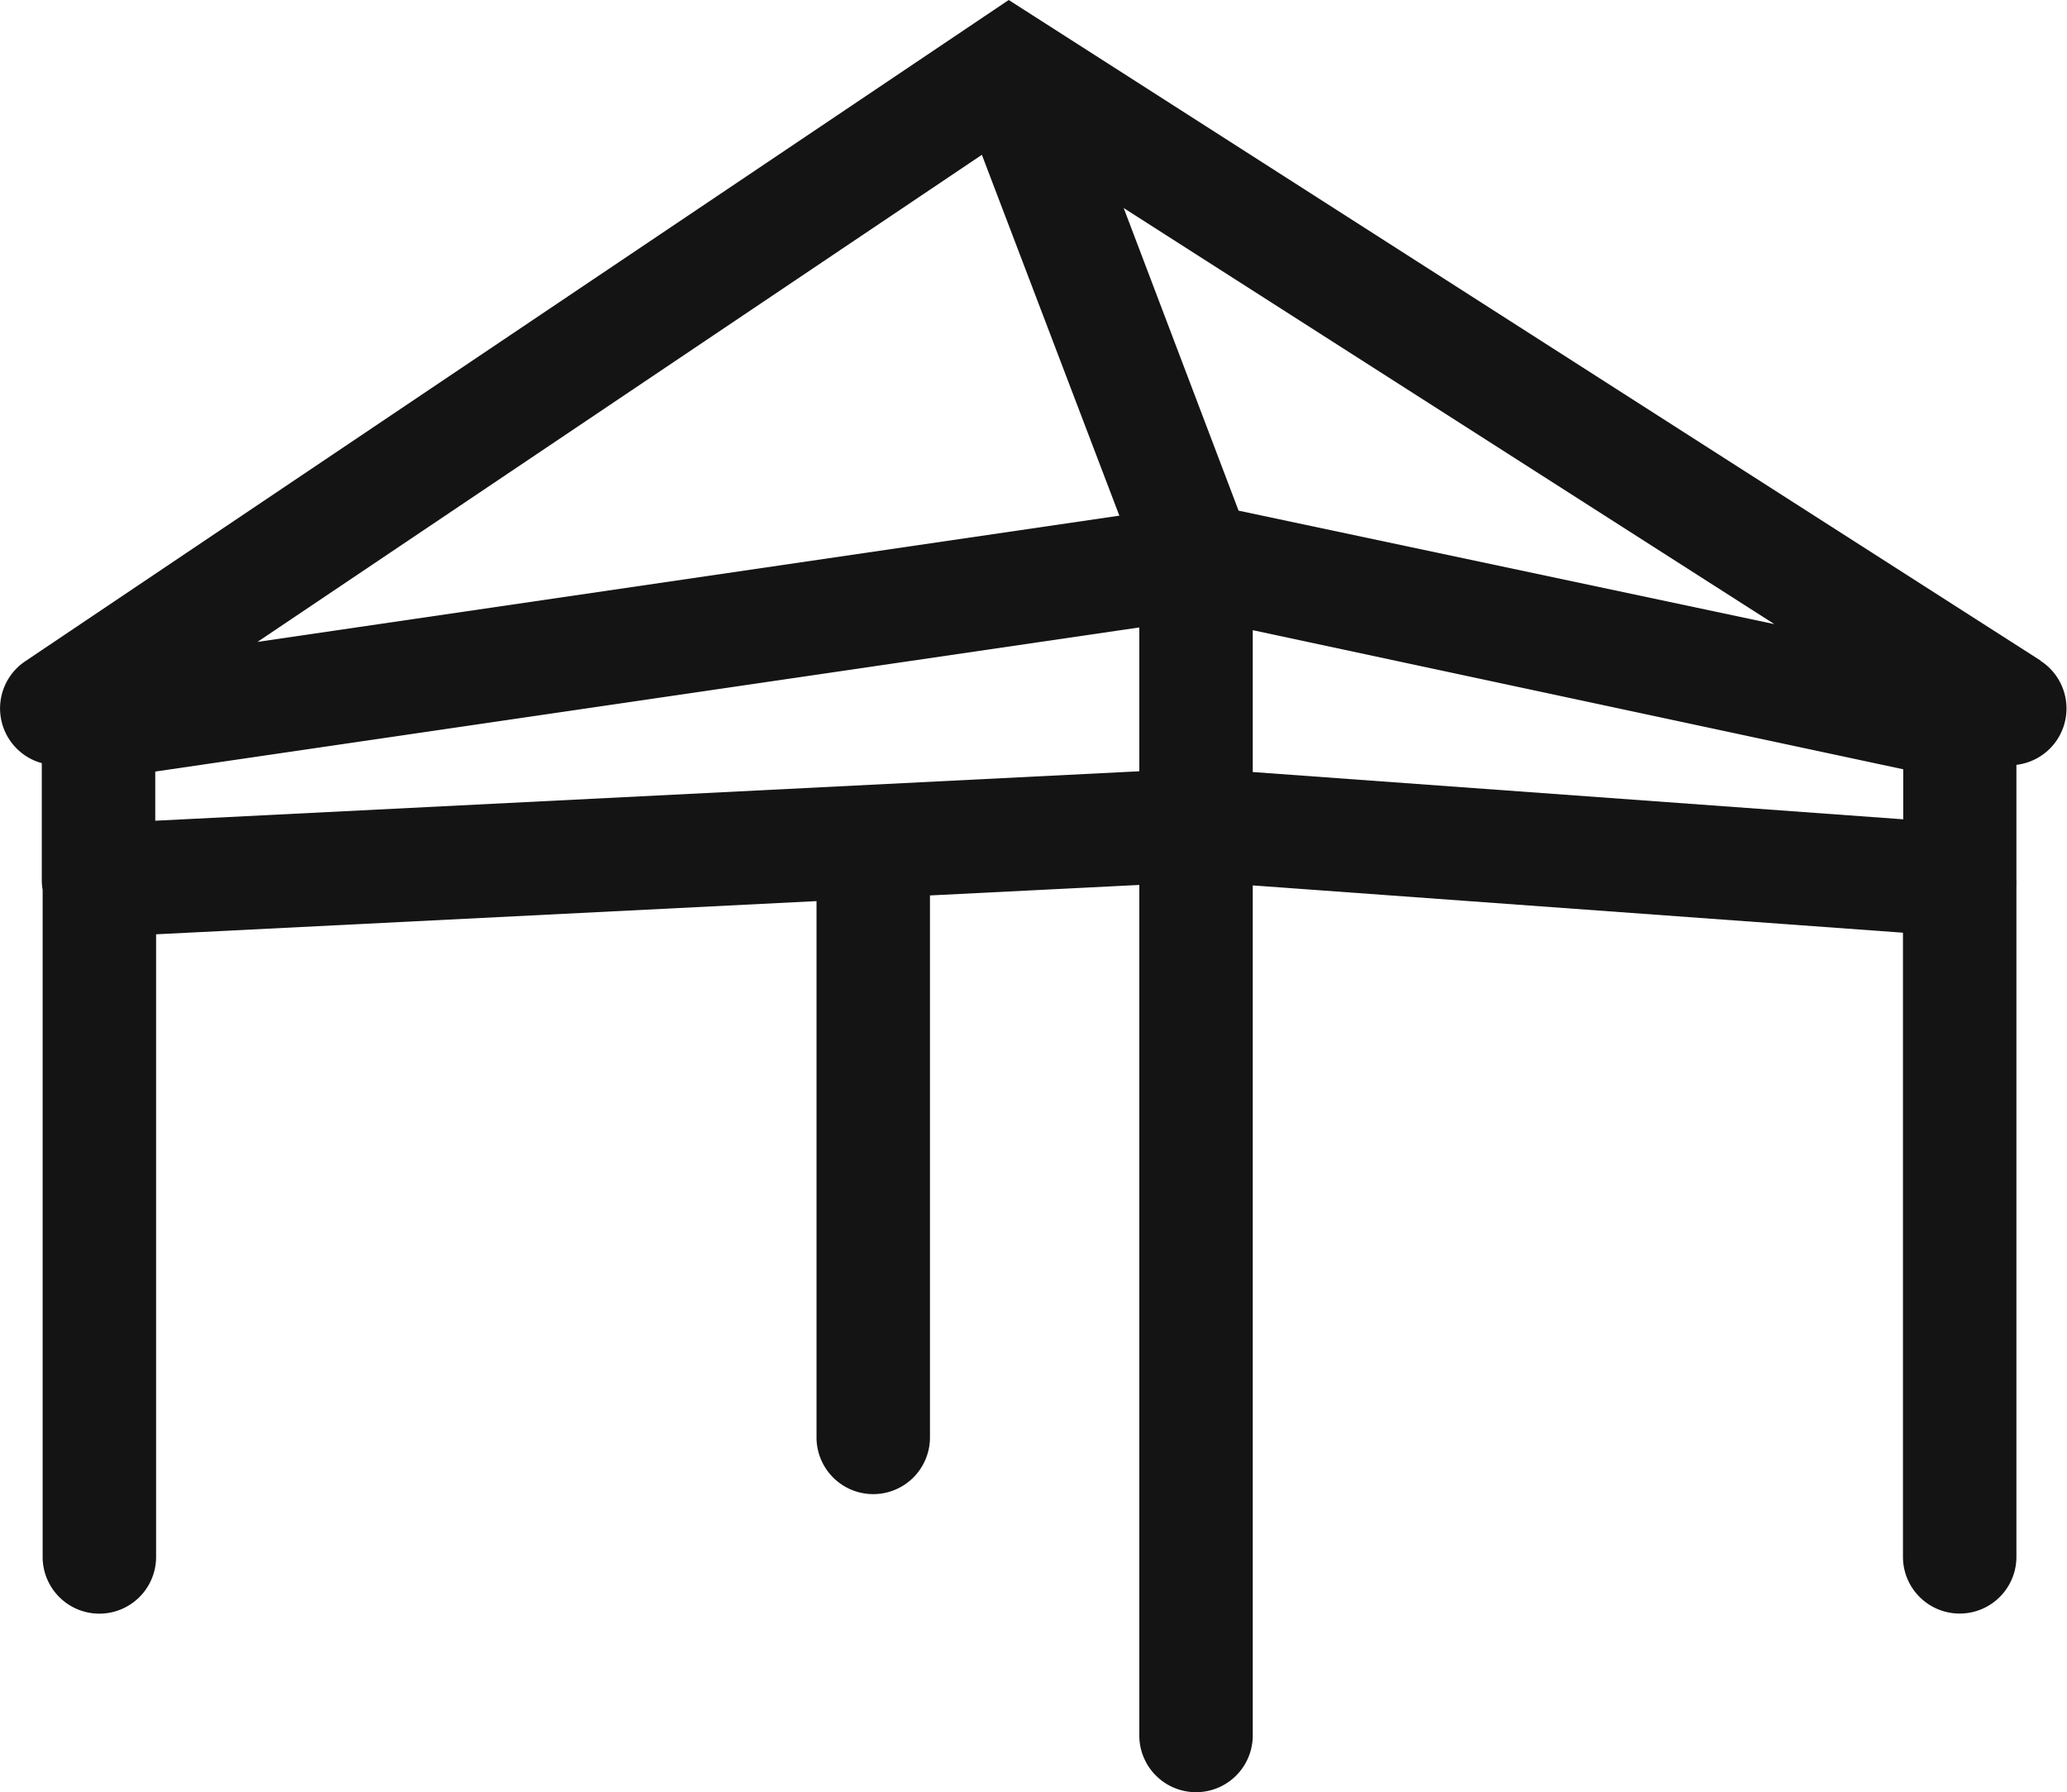 <svg xmlns="http://www.w3.org/2000/svg" viewBox="0 0 218.62 189.52"><g id="Layer_2" data-name="Layer 2"><g id="Layer_1-2" data-name="Layer 1"><path d="M215.85,69.87,106.69,0,2.65,69.94A6,6,0,0,0,4.42,80.7V93.1a5.86,5.86,0,0,0,.09,1v70.54a6,6,0,0,0,12,0V98.8l69.85-3.51V152a6,6,0,0,0,12,0V94.69l22.14-1.11v89.94a6,6,0,0,0,12,0V93.63l68.77,5v66a6,6,0,0,0,12,0v-71a5.44,5.44,0,0,0,0-.57V80.88a6,6,0,0,0,2.55-11Zm-112-53.5,14.54,38.16L27.23,67.88ZM120.5,81.56,16.42,86.79v-5.2L120.5,66.35ZM131,54,118.85,22l68.82,44ZM201.3,86.64l-68.8-5v-15l68.8,14.71Z" style="fill:#141414"/></g></g></svg>
